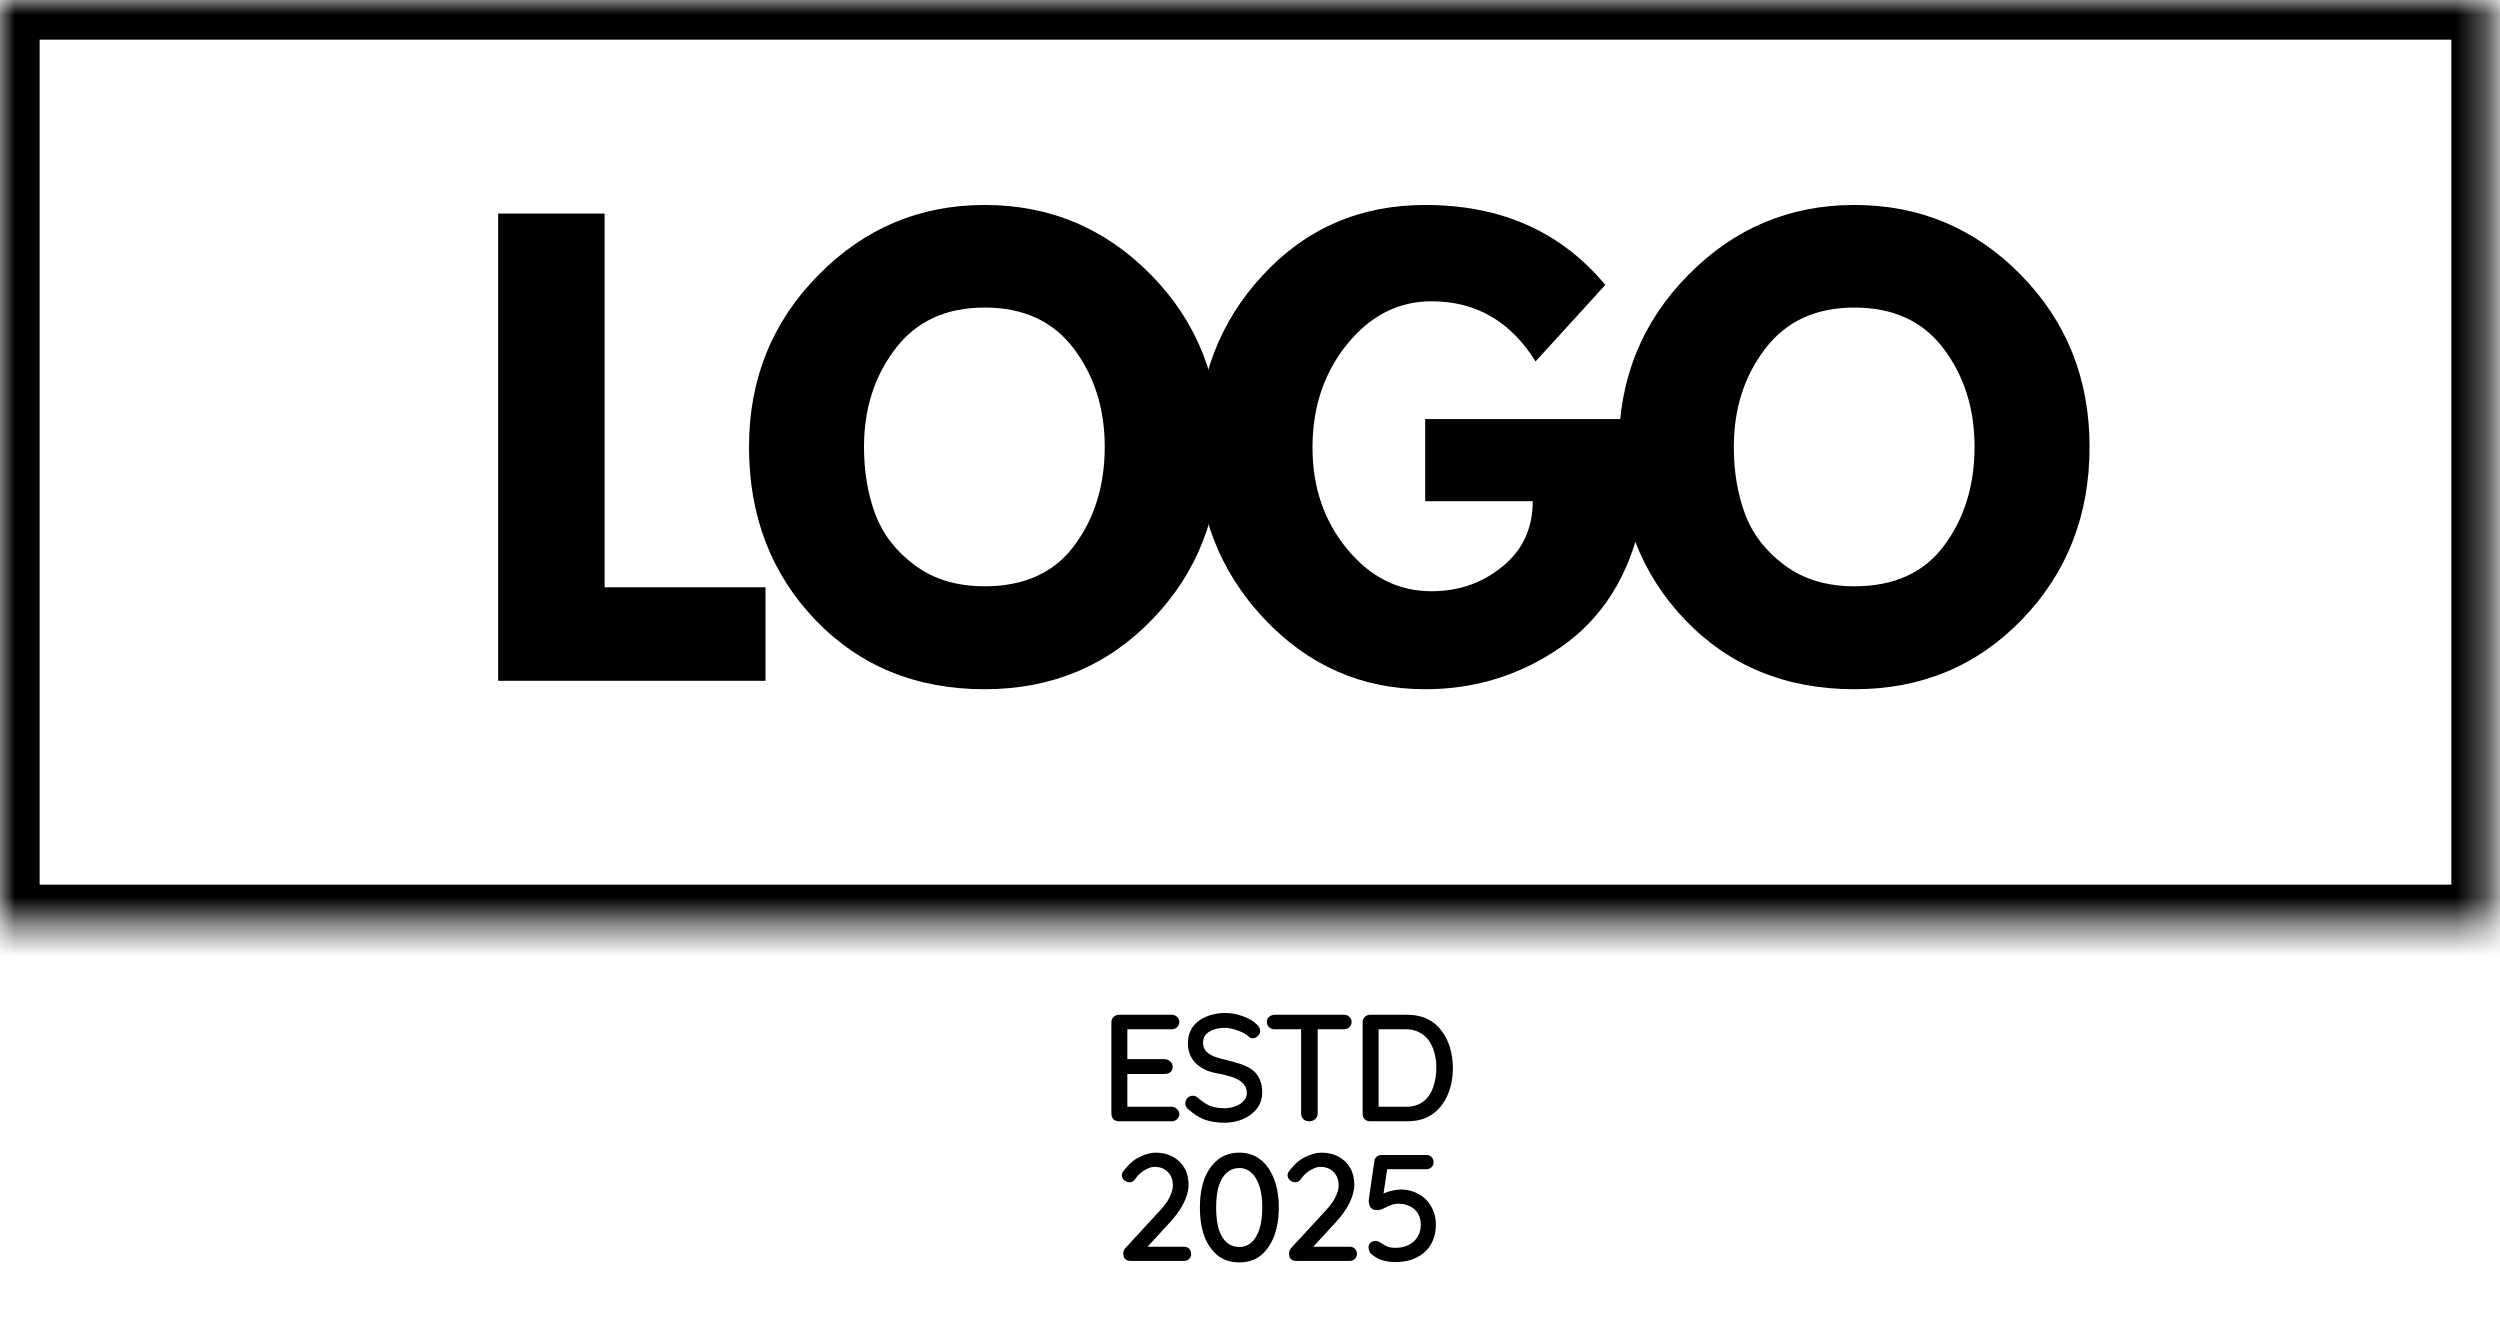 <svg width="85" height="45" viewBox="0 0 85 45" fill="none" xmlns="http://www.w3.org/2000/svg">
<mask id="mask0_4_1226" style="mask-type:luminance" maskUnits="userSpaceOnUse" x="0" y="0" width="85" height="32">
<path d="M0 0H84.667V31.426H0V0Z" fill="white"/>
</mask>
<g mask="url(#mask0_4_1226)">
<path d="M0 0H84.694V31.426H0V0Z" stroke="black" stroke-width="2.696"/>
</g>
<path d="M20.556 7.261V19.968H26.027V23.147H16.938V7.261H20.556Z" fill="black"/>
<path d="M25.466 15.193C25.466 12.898 26.249 10.954 27.815 9.362C29.379 7.766 31.267 6.969 33.477 6.969C35.697 6.969 37.585 7.764 39.14 9.35C40.693 10.935 41.471 12.883 41.471 15.193C41.471 17.518 40.707 19.473 39.179 21.058C37.651 22.642 35.749 23.434 33.477 23.434C31.151 23.434 29.233 22.65 27.725 21.08C26.219 19.507 25.466 17.545 25.466 15.193ZM29.376 15.193C29.376 16.028 29.503 16.791 29.758 17.479C30.017 18.165 30.466 18.746 31.107 19.221C31.75 19.697 32.54 19.934 33.477 19.934C34.825 19.934 35.842 19.472 36.528 18.547C37.216 17.622 37.561 16.505 37.561 15.193C37.561 13.898 37.21 12.786 36.511 11.856C35.81 10.923 34.799 10.457 33.477 10.457C32.165 10.457 31.154 10.923 30.444 11.856C29.732 12.786 29.376 13.898 29.376 15.193Z" fill="black"/>
<path d="M55.793 14.249V17.698C55.38 19.586 54.481 21.015 53.096 21.984C51.71 22.951 50.164 23.434 48.456 23.434C46.31 23.434 44.482 22.633 42.974 21.029C41.468 19.423 40.715 17.485 40.715 15.215C40.715 12.905 41.453 10.954 42.929 9.362C44.403 7.766 46.246 6.969 48.456 6.969C51.036 6.969 53.077 7.876 54.58 9.688L52.209 12.289C51.362 10.926 50.182 10.244 48.67 10.244C47.549 10.244 46.594 10.73 45.805 11.699C45.018 12.669 44.625 13.842 44.625 15.215C44.625 16.563 45.018 17.715 45.805 18.67C46.594 19.625 47.549 20.102 48.67 20.102C49.591 20.102 50.394 19.825 51.08 19.265C51.768 18.708 52.113 17.966 52.113 17.041H48.456V14.249H55.793Z" fill="black"/>
<path d="M55.04 15.193C55.04 12.898 55.822 10.954 57.388 9.362C58.953 7.766 60.84 6.969 63.051 6.969C65.271 6.969 67.159 7.764 68.713 9.35C70.267 10.935 71.045 12.883 71.045 15.193C71.045 17.518 70.281 19.473 68.753 21.058C67.225 22.642 65.323 23.434 63.051 23.434C60.725 23.434 58.807 22.65 57.298 21.08C55.793 19.507 55.04 17.545 55.04 15.193ZM58.95 15.193C58.95 16.028 59.076 16.791 59.332 17.479C59.59 18.165 60.04 18.746 60.68 19.221C61.323 19.697 62.114 19.934 63.051 19.934C64.399 19.934 65.416 19.472 66.101 18.547C66.789 17.622 67.135 16.505 67.135 15.193C67.135 13.898 66.784 12.786 66.084 11.856C65.383 10.923 64.372 10.457 63.051 10.457C61.739 10.457 60.728 10.923 60.017 11.856C59.305 12.786 58.95 13.898 58.95 15.193Z" fill="black"/>
<mask id="mask1_4_1226" style="mask-type:luminance" maskUnits="userSpaceOnUse" x="36" y="32" width="15" height="13">
<path d="M50.127 32.584H36.864V44.584H50.127V32.584Z" fill="white"/>
</mask>
<g mask="url(#mask1_4_1226)">
<path d="M38.044 34.502H39.84C39.911 34.502 39.971 34.526 40.018 34.571C40.069 34.617 40.097 34.677 40.097 34.748C40.097 34.822 40.069 34.882 40.018 34.926C39.971 34.973 39.911 34.995 39.84 34.995H38.271L38.33 34.906V36.071L38.281 36.011H39.603C39.675 36.011 39.736 36.039 39.791 36.09C39.843 36.137 39.87 36.199 39.87 36.278C39.87 36.352 39.843 36.411 39.791 36.456C39.736 36.495 39.675 36.515 39.603 36.515H38.291L38.33 36.475V37.669L38.291 37.63H39.84C39.911 37.63 39.971 37.657 40.018 37.709C40.069 37.756 40.097 37.812 40.097 37.877C40.097 37.951 40.069 38.01 40.018 38.054C39.971 38.101 39.911 38.123 39.84 38.123H38.044C37.97 38.123 37.908 38.101 37.856 38.054C37.81 38.002 37.787 37.936 37.787 37.857V34.758C37.787 34.687 37.81 34.627 37.856 34.581C37.908 34.529 37.97 34.502 38.044 34.502Z" fill="black"/>
<path d="M41.633 38.173C41.389 38.173 41.169 38.138 40.972 38.074C40.779 38.002 40.597 37.886 40.419 37.729C40.38 37.704 40.35 37.669 40.33 37.63C40.31 37.59 40.301 37.551 40.301 37.511C40.301 37.447 40.323 37.388 40.37 37.334C40.422 37.282 40.483 37.255 40.557 37.255C40.616 37.255 40.668 37.275 40.715 37.314C40.846 37.432 40.982 37.526 41.12 37.59C41.263 37.65 41.435 37.679 41.633 37.679C41.771 37.679 41.894 37.657 42.008 37.61C42.126 37.566 42.218 37.507 42.284 37.432C42.356 37.354 42.393 37.265 42.393 37.166C42.393 37.043 42.356 36.939 42.284 36.86C42.218 36.776 42.116 36.707 41.978 36.653C41.845 36.601 41.687 36.554 41.505 36.515C41.327 36.49 41.169 36.451 41.031 36.396C40.898 36.337 40.784 36.266 40.685 36.179C40.592 36.095 40.52 35.992 40.468 35.873C40.414 35.755 40.389 35.622 40.389 35.469C40.389 35.259 40.441 35.079 40.547 34.926C40.658 34.768 40.809 34.65 41.001 34.571C41.191 34.487 41.406 34.442 41.643 34.442C41.865 34.442 42.07 34.479 42.255 34.551C42.445 34.617 42.6 34.706 42.718 34.817C42.802 34.891 42.847 34.97 42.847 35.054C42.847 35.113 42.82 35.17 42.768 35.222C42.714 35.276 42.659 35.301 42.6 35.301C42.546 35.301 42.504 35.289 42.472 35.261C42.417 35.202 42.343 35.15 42.245 35.104C42.151 35.059 42.052 35.022 41.949 34.995C41.843 34.963 41.741 34.946 41.643 34.946C41.49 34.946 41.359 34.97 41.248 35.015C41.135 35.054 41.051 35.111 40.991 35.182C40.932 35.257 40.903 35.345 40.903 35.449C40.903 35.562 40.935 35.656 41.001 35.735C41.073 35.814 41.169 35.878 41.288 35.923C41.411 35.969 41.549 36.009 41.702 36.041C41.892 36.088 42.062 36.137 42.215 36.189C42.366 36.243 42.491 36.307 42.59 36.386C42.694 36.465 42.773 36.569 42.827 36.692C42.886 36.811 42.916 36.959 42.916 37.136C42.916 37.349 42.857 37.531 42.738 37.689C42.62 37.842 42.464 37.961 42.274 38.044C42.082 38.128 41.87 38.173 41.633 38.173Z" fill="black"/>
<path d="M44.514 38.123C44.435 38.123 44.369 38.101 44.317 38.054C44.263 38.002 44.238 37.936 44.238 37.857V34.758H44.801V37.857C44.801 37.936 44.771 38.002 44.712 38.054C44.657 38.101 44.593 38.123 44.514 38.123ZM43.34 34.995C43.266 34.995 43.204 34.973 43.153 34.926C43.098 34.882 43.074 34.817 43.074 34.738C43.074 34.667 43.098 34.61 43.153 34.571C43.204 34.526 43.266 34.502 43.34 34.502H45.699C45.77 34.502 45.829 34.526 45.876 34.571C45.928 34.617 45.955 34.677 45.955 34.748C45.955 34.822 45.928 34.882 45.876 34.926C45.829 34.973 45.77 34.995 45.699 34.995H43.34Z" fill="black"/>
<path d="M47.849 34.502C48.105 34.502 48.327 34.548 48.52 34.64C48.717 34.733 48.877 34.864 49.003 35.035C49.134 35.2 49.233 35.395 49.299 35.617C49.363 35.834 49.398 36.066 49.398 36.307C49.398 36.643 49.339 36.949 49.22 37.225C49.102 37.502 48.927 37.724 48.697 37.886C48.473 38.044 48.189 38.123 47.849 38.123H46.585C46.511 38.123 46.45 38.101 46.398 38.054C46.351 38.002 46.329 37.936 46.329 37.857V34.758C46.329 34.687 46.351 34.627 46.398 34.581C46.45 34.529 46.511 34.502 46.585 34.502H47.849ZM47.799 37.63C48.041 37.63 48.238 37.571 48.391 37.452C48.549 37.329 48.66 37.166 48.727 36.969C48.798 36.766 48.835 36.544 48.835 36.307C48.835 36.13 48.816 35.967 48.776 35.814C48.737 35.656 48.673 35.516 48.589 35.39C48.502 35.266 48.394 35.17 48.263 35.104C48.137 35.032 47.982 34.995 47.799 34.995H46.822L46.872 34.946V37.679L46.832 37.63H47.799Z" fill="black"/>
<path d="M40.253 42.388C40.325 42.388 40.384 42.412 40.431 42.457C40.475 42.504 40.5 42.563 40.5 42.635C40.5 42.701 40.475 42.758 40.431 42.802C40.384 42.849 40.325 42.871 40.253 42.871H38.438C38.359 42.871 38.295 42.849 38.25 42.802C38.211 42.758 38.191 42.699 38.191 42.625C38.191 42.553 38.213 42.491 38.26 42.437L39.415 41.184C39.565 41.026 39.681 40.873 39.76 40.72C39.839 40.562 39.878 40.424 39.878 40.306C39.878 40.116 39.822 39.965 39.711 39.852C39.597 39.733 39.447 39.674 39.257 39.674C39.178 39.674 39.099 39.694 39.02 39.733C38.941 39.768 38.864 39.812 38.793 39.871C38.719 39.931 38.657 40 38.605 40.079C38.571 40.125 38.536 40.157 38.497 40.177C38.462 40.192 38.433 40.197 38.408 40.197C38.341 40.197 38.28 40.175 38.221 40.128C38.166 40.076 38.142 40.019 38.142 39.96C38.142 39.916 38.156 39.869 38.191 39.822C38.223 39.778 38.263 39.731 38.309 39.684C38.388 39.585 38.48 39.501 38.586 39.427C38.697 39.356 38.813 39.299 38.931 39.26C39.054 39.215 39.173 39.19 39.286 39.19C39.516 39.19 39.713 39.237 39.878 39.329C40.049 39.422 40.179 39.551 40.273 39.713C40.364 39.871 40.411 40.064 40.411 40.286C40.411 40.471 40.355 40.678 40.244 40.907C40.13 41.132 39.972 41.352 39.77 41.569L38.971 42.437L38.911 42.388H40.253Z" fill="black"/>
<path d="M42.138 42.921C41.842 42.921 41.595 42.842 41.398 42.684C41.201 42.521 41.048 42.299 40.944 42.023C40.845 41.741 40.796 41.418 40.796 41.056C40.796 40.695 40.845 40.375 40.944 40.098C41.048 39.817 41.201 39.595 41.398 39.437C41.595 39.274 41.842 39.19 42.138 39.19C42.427 39.19 42.671 39.274 42.868 39.437C43.066 39.595 43.216 39.817 43.322 40.098C43.426 40.375 43.48 40.695 43.48 41.056C43.48 41.418 43.426 41.741 43.322 42.023C43.216 42.299 43.066 42.521 42.868 42.684C42.671 42.842 42.427 42.921 42.138 42.921ZM42.138 42.398C42.296 42.398 42.429 42.348 42.543 42.25C42.661 42.146 42.752 41.993 42.819 41.796C42.883 41.593 42.918 41.347 42.918 41.056C42.918 40.767 42.883 40.523 42.819 40.325C42.752 40.123 42.661 39.97 42.543 39.871C42.429 39.768 42.296 39.713 42.138 39.713C41.973 39.713 41.832 39.768 41.714 39.871C41.595 39.97 41.502 40.123 41.438 40.325C41.378 40.523 41.349 40.767 41.349 41.056C41.349 41.347 41.378 41.593 41.438 41.796C41.502 41.993 41.595 42.146 41.714 42.25C41.832 42.348 41.973 42.398 42.138 42.398Z" fill="black"/>
<path d="M45.889 42.388C45.961 42.388 46.02 42.412 46.067 42.457C46.111 42.504 46.136 42.563 46.136 42.635C46.136 42.701 46.111 42.758 46.067 42.802C46.02 42.849 45.961 42.871 45.889 42.871H44.073C43.994 42.871 43.93 42.849 43.886 42.802C43.846 42.758 43.827 42.699 43.827 42.625C43.827 42.553 43.849 42.491 43.896 42.437L45.05 41.184C45.201 41.026 45.317 40.873 45.396 40.72C45.475 40.562 45.514 40.424 45.514 40.306C45.514 40.116 45.457 39.965 45.346 39.852C45.233 39.733 45.082 39.674 44.892 39.674C44.813 39.674 44.734 39.694 44.656 39.733C44.577 39.768 44.5 39.812 44.428 39.871C44.355 39.931 44.293 40 44.241 40.079C44.206 40.125 44.172 40.157 44.133 40.177C44.098 40.192 44.068 40.197 44.044 40.197C43.977 40.197 43.915 40.175 43.856 40.128C43.802 40.076 43.777 40.019 43.777 39.96C43.777 39.916 43.792 39.869 43.827 39.822C43.859 39.778 43.898 39.731 43.945 39.684C44.024 39.585 44.115 39.501 44.221 39.427C44.332 39.356 44.448 39.299 44.567 39.26C44.69 39.215 44.809 39.19 44.922 39.19C45.151 39.19 45.349 39.237 45.514 39.329C45.684 39.422 45.815 39.551 45.909 39.713C46 39.871 46.047 40.064 46.047 40.286C46.047 40.471 45.99 40.678 45.879 40.907C45.766 41.132 45.608 41.352 45.406 41.569L44.606 42.437L44.547 42.388H45.889Z" fill="black"/>
<path d="M47.428 42.911C47.295 42.911 47.157 42.891 47.014 42.852C46.868 42.807 46.748 42.741 46.649 42.654C46.609 42.63 46.58 42.593 46.56 42.546C46.54 42.494 46.53 42.444 46.53 42.398C46.53 42.353 46.55 42.306 46.59 42.26C46.634 42.215 46.698 42.19 46.777 42.19C46.829 42.19 46.891 42.218 46.965 42.269C47.036 42.316 47.108 42.356 47.182 42.388C47.261 42.415 47.342 42.427 47.428 42.427C47.606 42.427 47.759 42.395 47.892 42.329C48.023 42.264 48.124 42.171 48.198 42.052C48.27 41.934 48.307 41.796 48.307 41.638C48.307 41.487 48.272 41.359 48.208 41.253C48.141 41.149 48.053 41.07 47.942 41.016C47.828 40.957 47.705 40.927 47.567 40.927C47.448 40.927 47.344 40.947 47.261 40.986C47.174 41.021 47.095 41.056 47.024 41.095C46.957 41.13 46.895 41.144 46.836 41.144C46.743 41.144 46.673 41.125 46.629 41.085C46.59 41.046 46.562 40.996 46.55 40.937C46.535 40.878 46.533 40.826 46.54 40.779L46.728 39.477C46.733 39.417 46.76 39.368 46.807 39.329C46.851 39.289 46.91 39.269 46.984 39.269H48.504C48.568 39.269 48.625 39.294 48.672 39.338C48.716 39.385 48.741 39.444 48.741 39.516C48.741 39.583 48.716 39.639 48.672 39.684C48.625 39.731 48.568 39.753 48.504 39.753H47.113L47.172 39.704L47.004 40.819L46.925 40.661C46.957 40.629 47.009 40.597 47.083 40.562C47.155 40.53 47.236 40.503 47.33 40.483C47.428 40.459 47.527 40.444 47.626 40.444C47.855 40.444 48.06 40.498 48.238 40.602C48.42 40.7 48.563 40.843 48.662 41.026C48.766 41.204 48.82 41.408 48.82 41.638C48.82 41.889 48.763 42.111 48.652 42.309C48.539 42.501 48.378 42.649 48.169 42.753C47.964 42.859 47.717 42.911 47.428 42.911Z" fill="black"/>
</g>
</svg>
